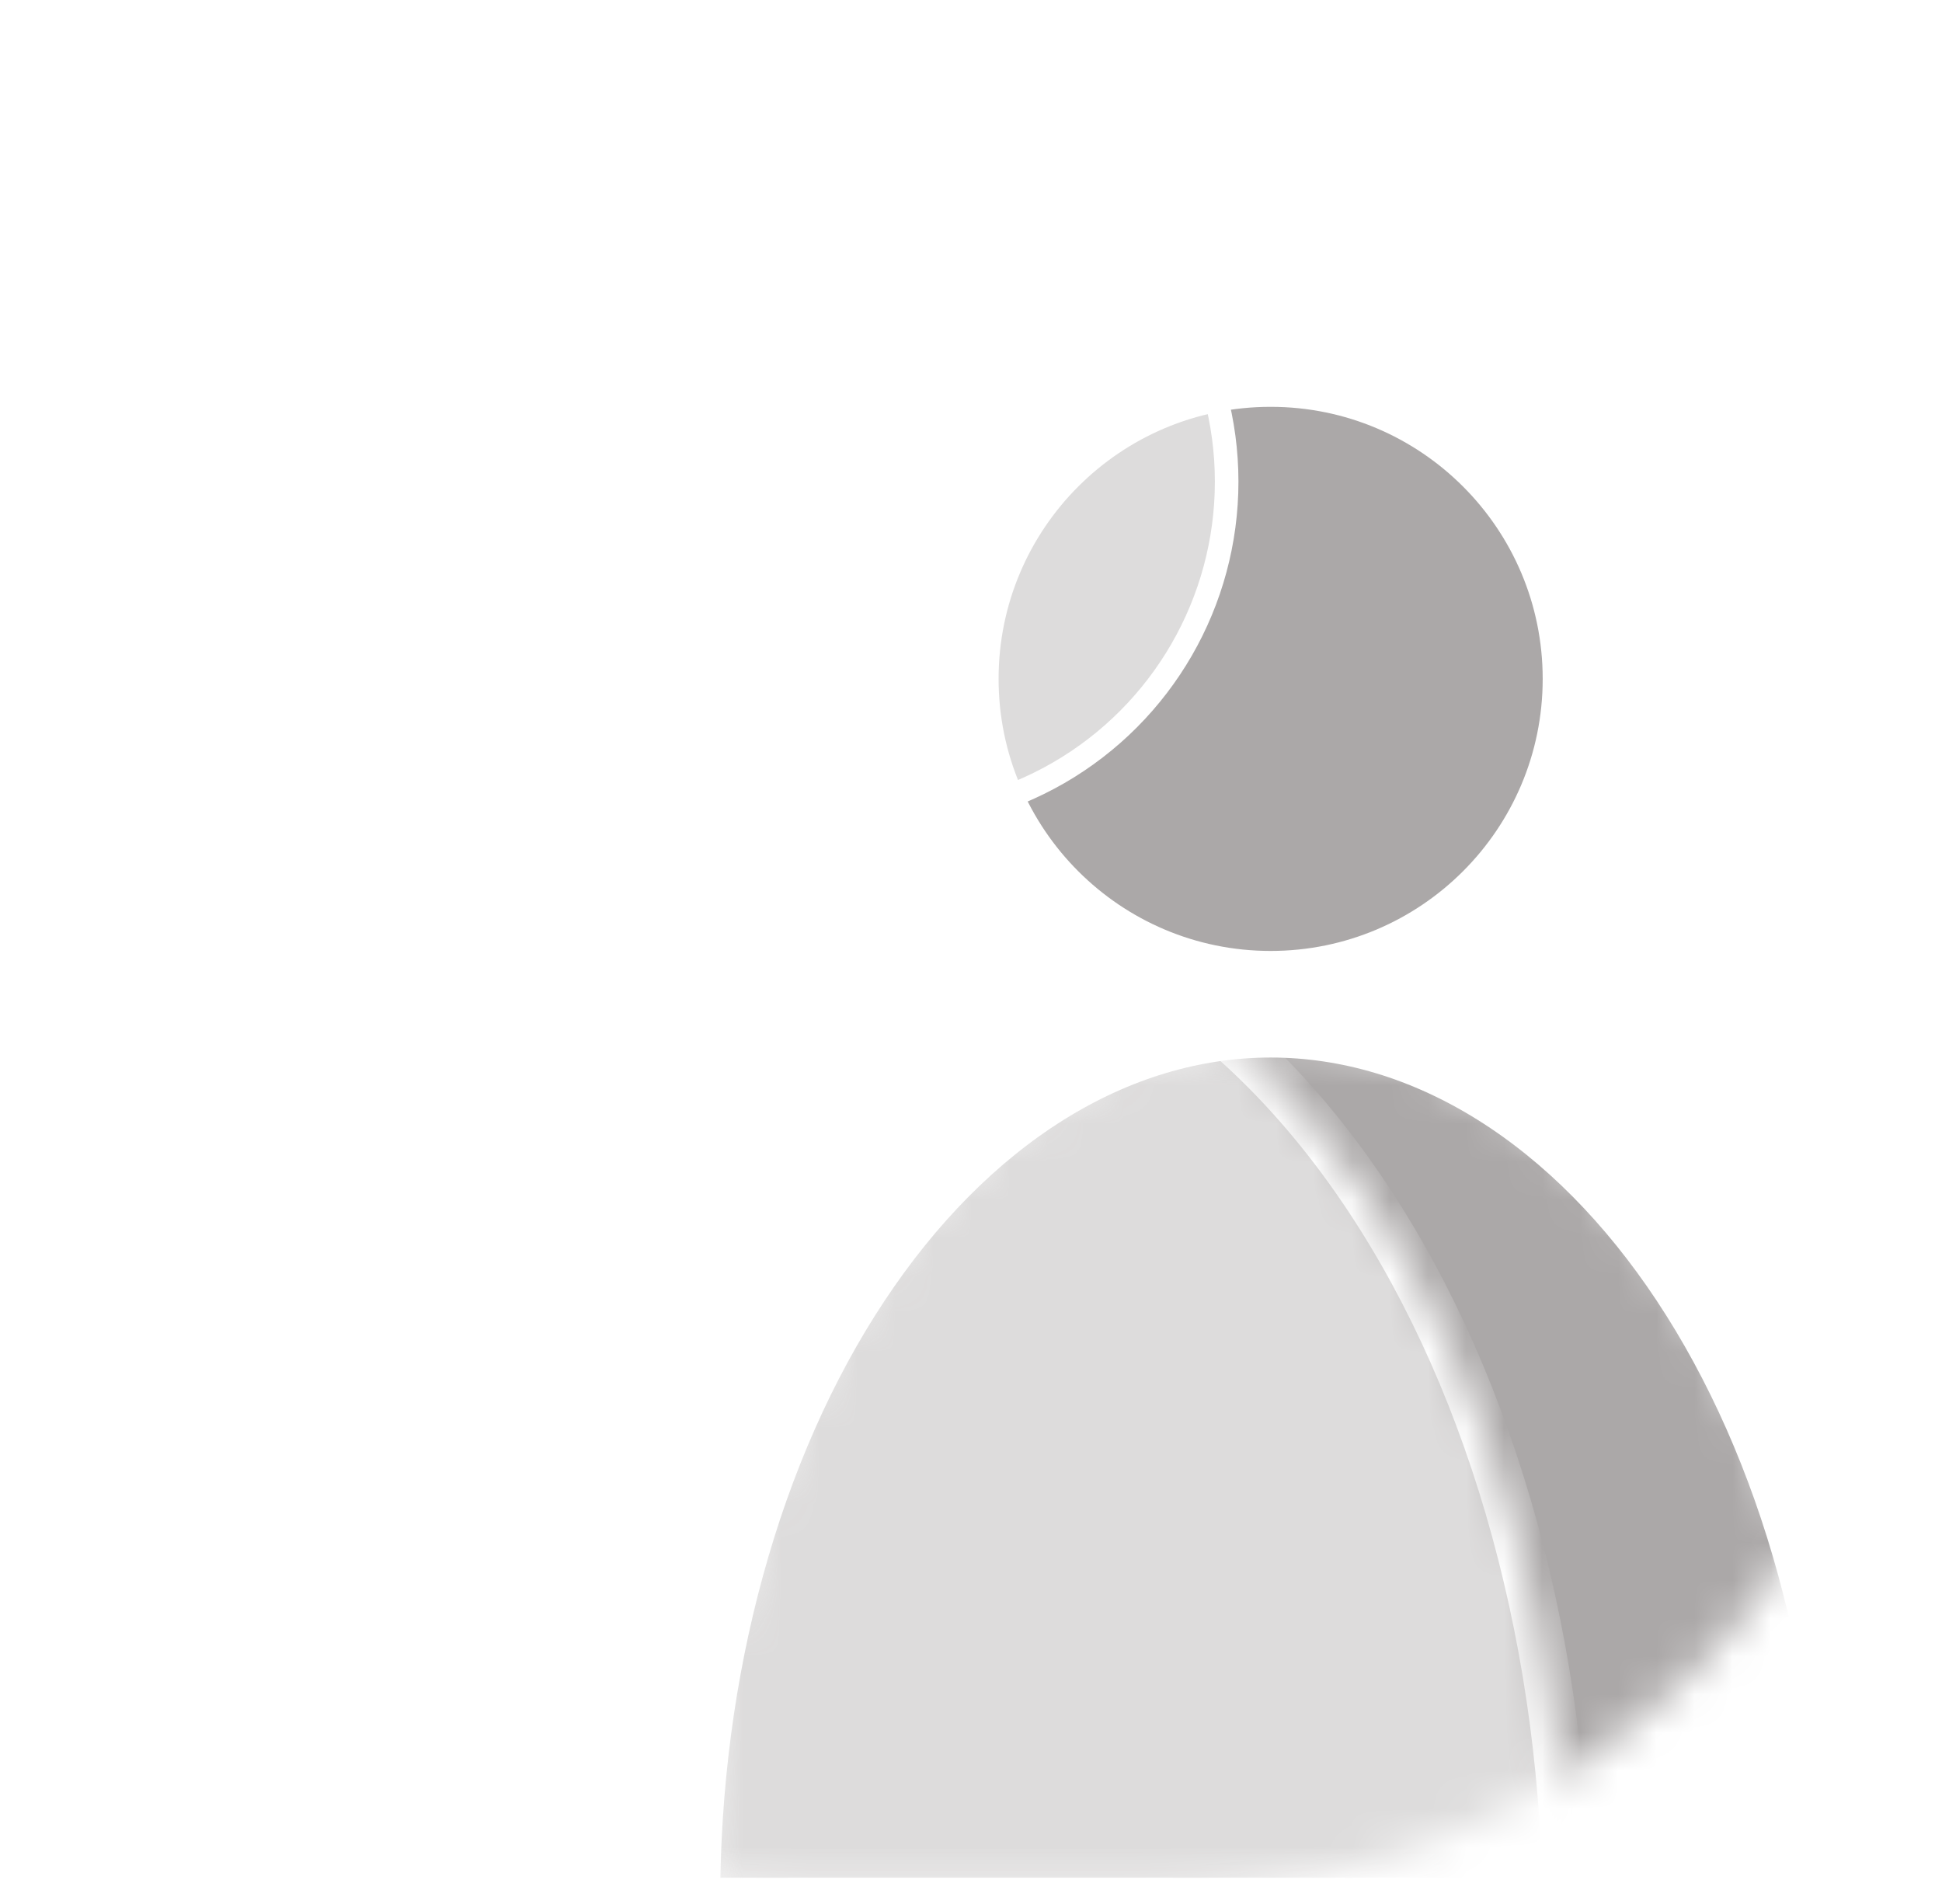 <svg width="51" height="50" viewBox="0 0 51 50" fill="none" xmlns="http://www.w3.org/2000/svg">
<mask id="mask0_26_690" style="mask-type:alpha" maskUnits="userSpaceOnUse" x="0" y="0" width="51" height="50">
<rect x="0.9" y="0.17" width="49.544" height="49.544" rx="20.127" fill="#D9D9D9"/>
</mask>
<g mask="url(#mask0_26_690)">
<mask id="path-2-inside-1_26_690" fill="white">
<path d="M48.446 49.93C48.446 46.939 48.056 43.977 47.298 41.214C46.541 38.45 45.43 35.939 44.03 33.824C42.63 31.709 40.968 30.031 39.139 28.886C37.31 27.741 35.349 27.152 33.37 27.152C31.39 27.152 29.429 27.741 27.6 28.886C25.771 30.031 24.109 31.709 22.709 33.824C21.309 35.939 20.198 38.45 19.441 41.214C18.683 43.977 18.293 46.939 18.293 49.93L33.37 49.93H48.446Z"/>
</mask>
<path d="M48.446 49.93C48.446 46.939 48.056 43.977 47.298 41.214C46.541 38.45 45.43 35.939 44.03 33.824C42.63 31.709 40.968 30.031 39.139 28.886C37.31 27.741 35.349 27.152 33.37 27.152C31.39 27.152 29.429 27.741 27.6 28.886C25.771 30.031 24.109 31.709 22.709 33.824C21.309 35.939 20.198 38.45 19.441 41.214C18.683 43.977 18.293 46.939 18.293 49.93L33.37 49.93H48.446Z" fill="#ABA8A8" stroke="white" stroke-width="1.239" mask="url(#path-2-inside-1_26_690)"/>
<circle cx="33.369" cy="17.828" r="7.454" fill="#ABA8A8" stroke="white" stroke-width="0.619"/>
<g filter="url(#filter0_b_26_690)">
<mask id="path-4-inside-2_26_690" fill="white">
<path d="M41.134 50.448C41.134 46.925 40.675 43.438 39.782 40.184C38.89 36.93 37.583 33.973 35.934 31.482C34.286 28.992 32.329 27.016 30.175 25.668C28.021 24.32 25.713 23.627 23.381 23.627C21.05 23.627 18.742 24.32 16.588 25.668C14.434 27.016 12.477 28.992 10.829 31.482C9.18 33.973 7.872 36.93 6.98 40.184C6.088 43.438 5.629 46.925 5.629 50.448L23.381 50.448H41.134Z"/>
</mask>
<path d="M41.134 50.448C41.134 46.925 40.675 43.438 39.782 40.184C38.89 36.93 37.583 33.973 35.934 31.482C34.286 28.992 32.329 27.016 30.175 25.668C28.021 24.32 25.713 23.627 23.381 23.627C21.05 23.627 18.742 24.32 16.588 25.668C14.434 27.016 12.477 28.992 10.829 31.482C9.18 33.973 7.872 36.93 6.98 40.184C6.088 43.438 5.629 46.925 5.629 50.448L23.381 50.448H41.134Z" fill="white" fill-opacity="0.6" stroke="white" stroke-width="1.239" mask="url(#path-4-inside-2_26_690)"/>
<circle cx="23.382" cy="12.648" r="8.832" fill="white" fill-opacity="0.6" stroke="white" stroke-width="0.619"/>
</g>
</g>
<defs>
<filter id="filter0_b_26_690" x="-0.564" y="-2.687" width="47.891" height="59.328" filterUnits="userSpaceOnUse" color-interpolation-filters="sRGB">
<feFlood flood-opacity="0" result="BackgroundImageFix"/>
<feGaussianBlur in="BackgroundImage" stdDeviation="3.096"/>
<feComposite in2="SourceAlpha" operator="in" result="effect1_backgroundBlur_26_690"/>
<feBlend mode="normal" in="SourceGraphic" in2="effect1_backgroundBlur_26_690" result="shape"/>
</filter>
</defs>
</svg>
